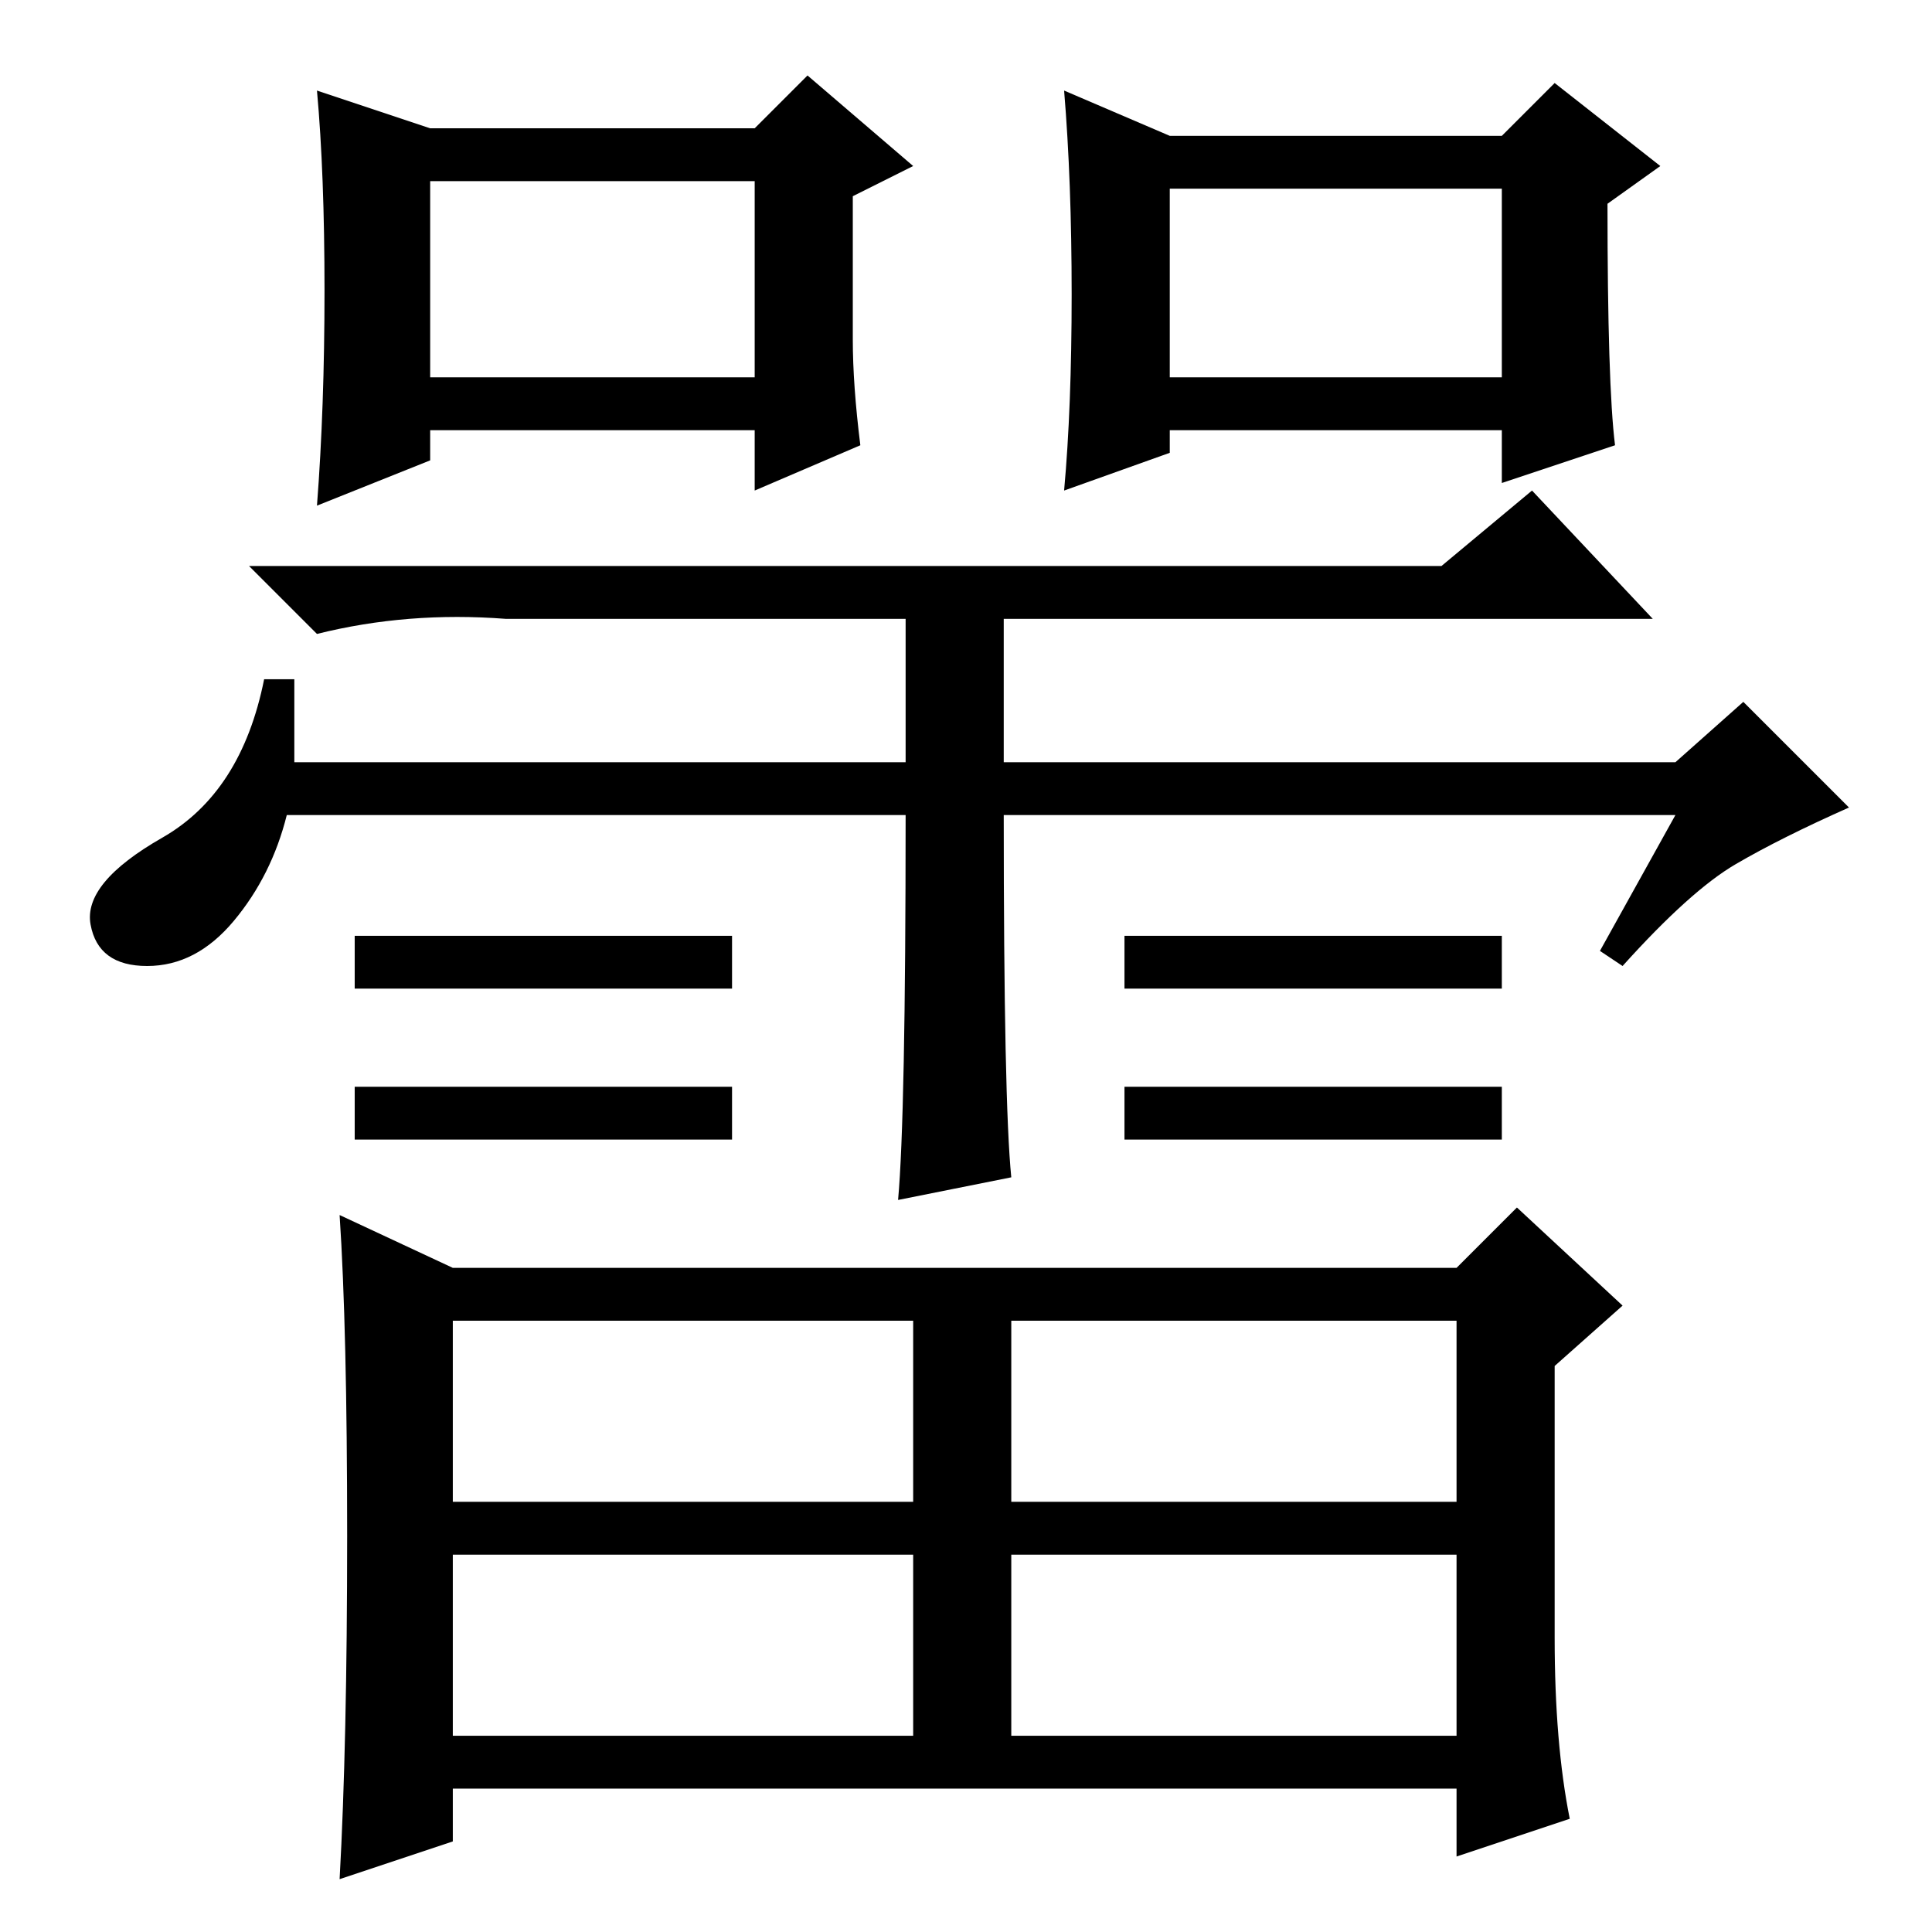 <?xml version="1.0" standalone="no"?>
<!DOCTYPE svg PUBLIC "-//W3C//DTD SVG 1.1//EN" "http://www.w3.org/Graphics/SVG/1.1/DTD/svg11.dtd" >
<svg xmlns="http://www.w3.org/2000/svg" xmlns:xlink="http://www.w3.org/1999/xlink" version="1.1" viewBox="0 -36 256 256">
  <g transform="matrix(1 0 0 -1 0 220)">
   <path fill="currentColor"
d="M222 148h-89q0 -38 1 -48l-15 -3q1 11 1 51h-82q-2 -8 -7 -14t-11.5 -6t-7.5 5.5t9.5 11.5t13.5 21h4v-11h81v19h-53q-13 1 -25 -2l-9 9h158l12 10l16 -17h-86v-19h89l9 8l14 -14q-9 -4 -15 -7.5t-15 -13.5l-3 2zM97 132v-7h-50v7h50zM97 112v-7h-50v7h50zM199 132v-7
h-50v7h50zM199 112v-7h-50v7h50zM206 39q0 -14 2 -24l-15 -5v9h-133v-7l-15 -5q1 18 1 45.5t-1 42.5l15 -7h133l8 8l14 -13l-9 -8v-36zM60 57h61v24h-61v-24zM134 57h59v24h-59v-24zM60 26h61v24h-61v-24zM134 26h59v24h-59v-24zM113 211q0 -6 1 -14l-14 -6v8h-43v-4l-15 -6
q1 13 1 28.5t-1 26.5l15 -5h43l7 7l14 -12l-8 -4v-19zM57 206h43v26h-43v-26zM214 197l-15 -5v7h-44v-3l-14 -5q1 11 1 26t-1 27l14 -6h44l7 7l14 -11l-7 -5q0 -24 1 -32zM155 206h44v25h-44v-25z" />
  </g>

</svg>
